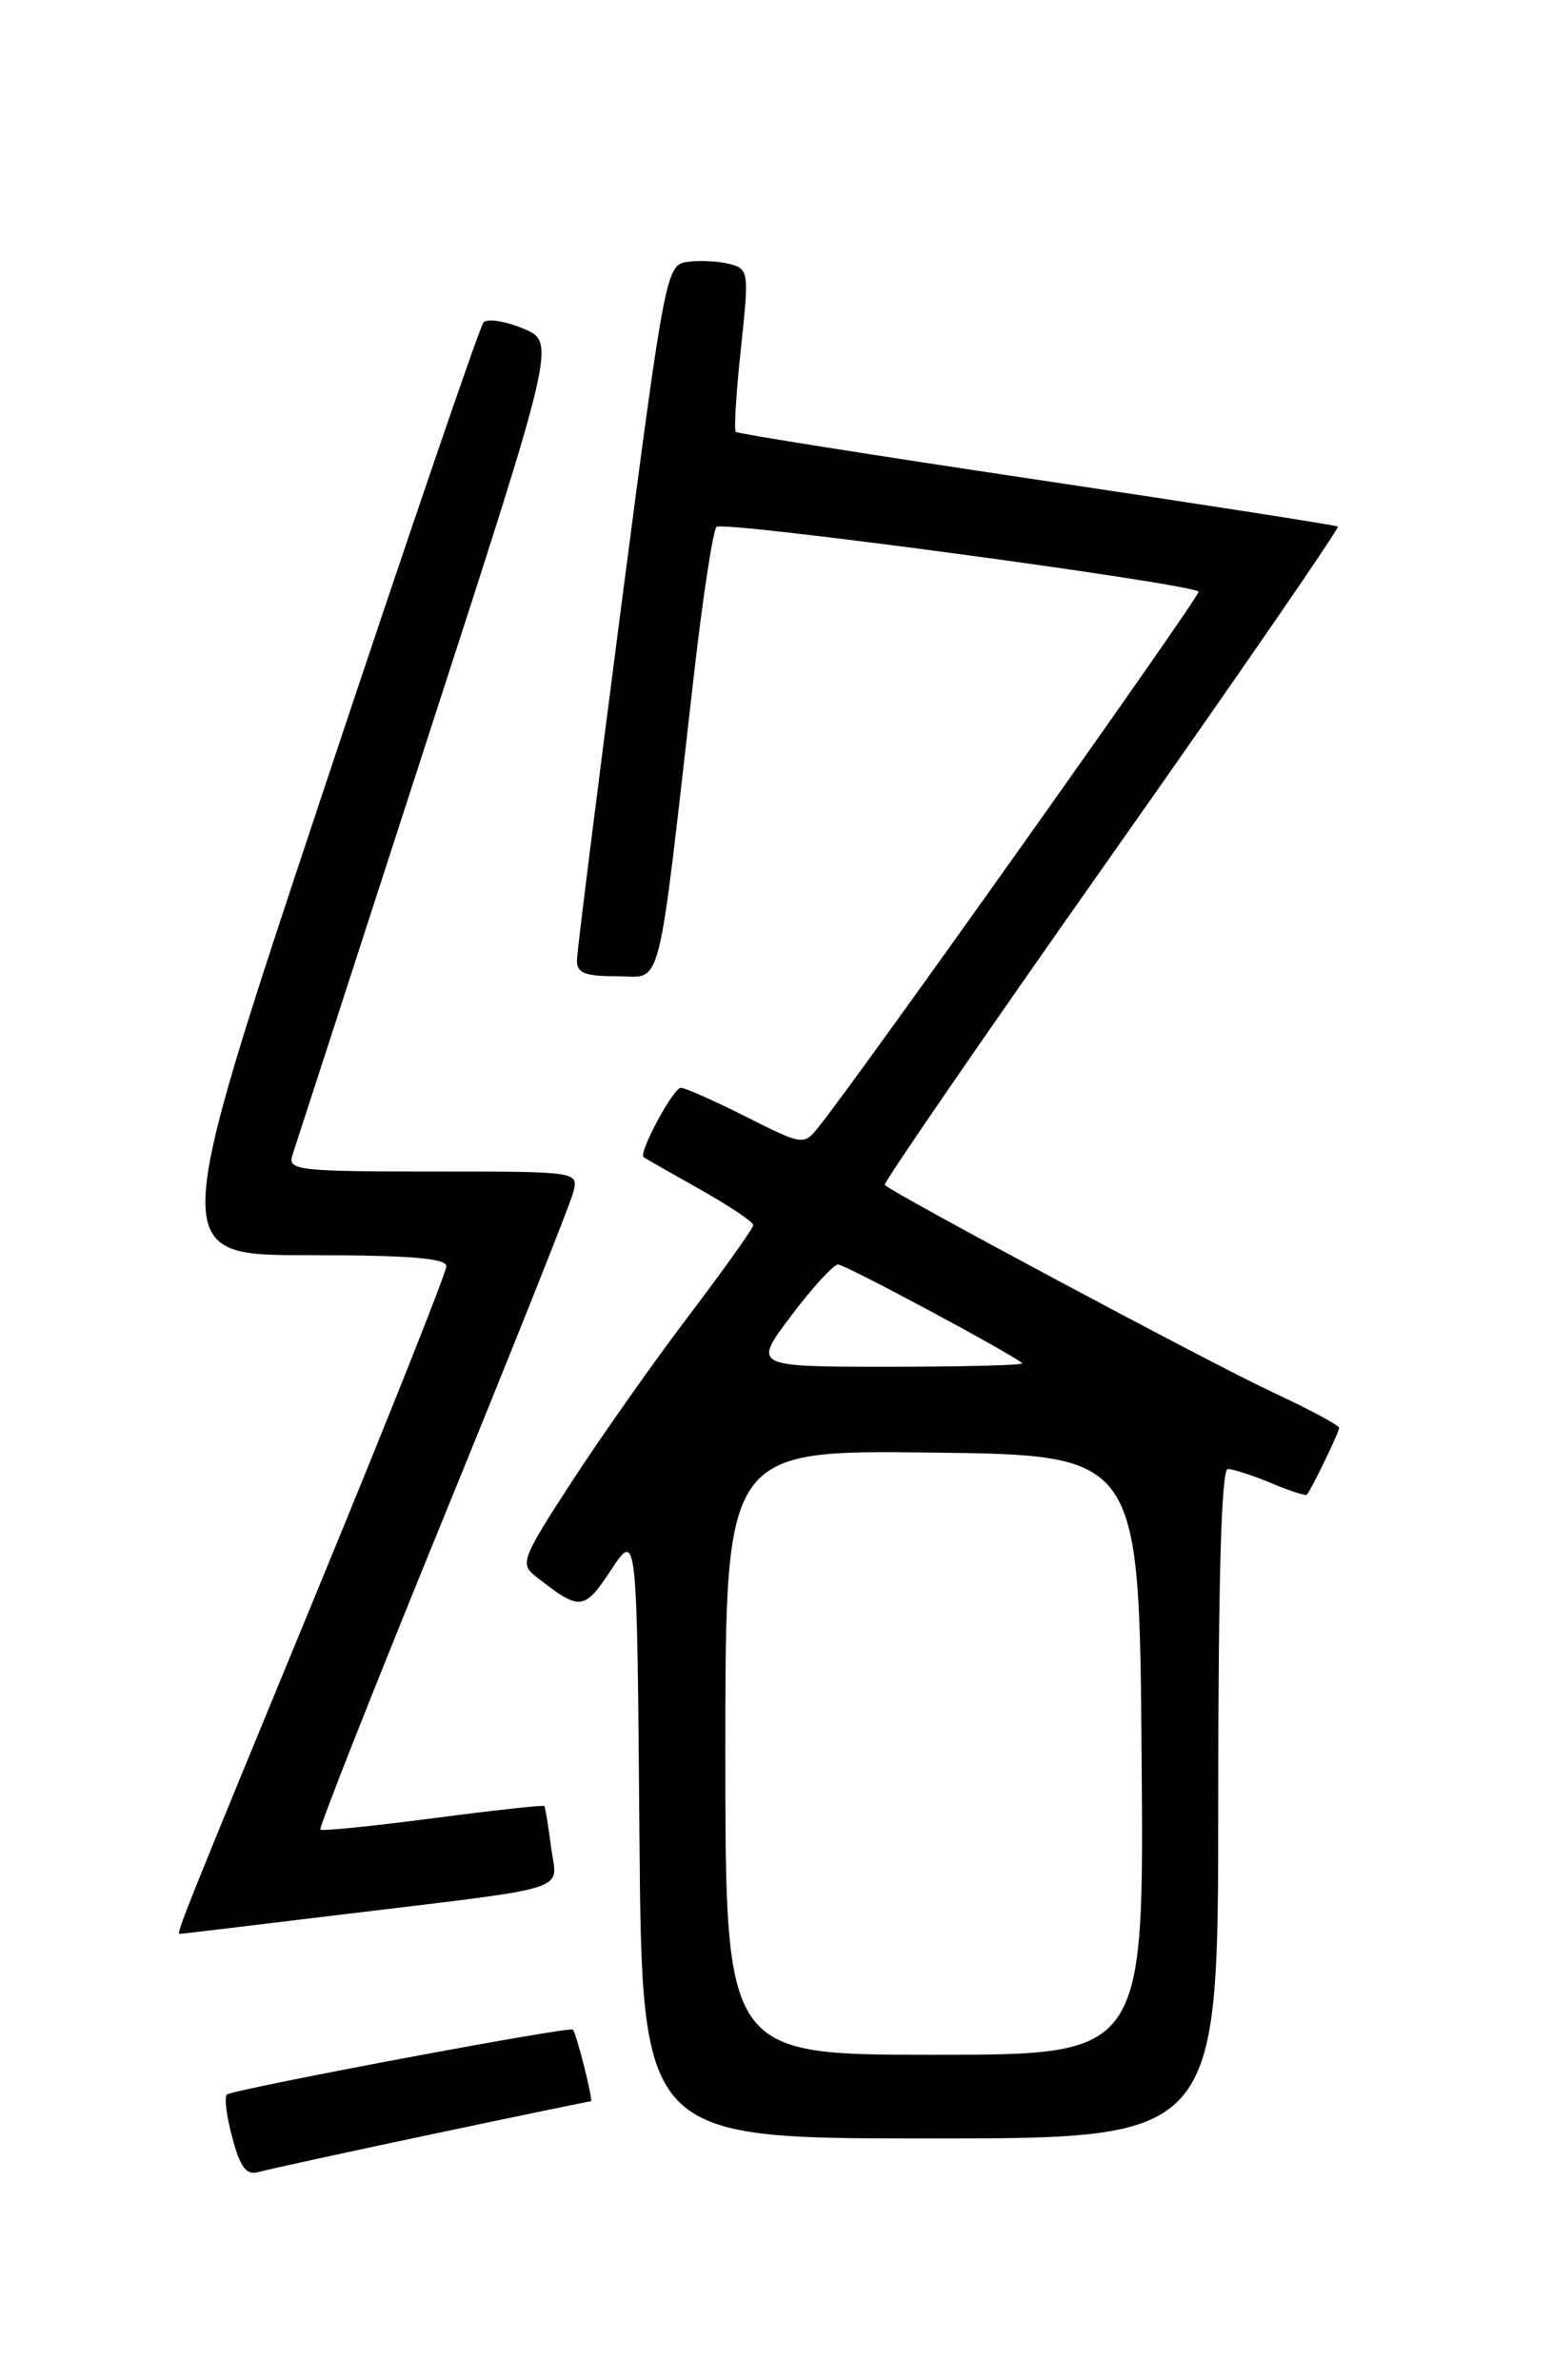 <?xml version="1.0" encoding="UTF-8" standalone="no"?>
<!DOCTYPE svg PUBLIC "-//W3C//DTD SVG 1.1//EN" "http://www.w3.org/Graphics/SVG/1.1/DTD/svg11.dtd" >
<svg xmlns="http://www.w3.org/2000/svg" xmlns:xlink="http://www.w3.org/1999/xlink" version="1.1" viewBox="0 0 167 256">
 <g >
 <path fill="currentColor"
d=" M 46.37 229.56 C 55.65 227.60 63.37 226.00 63.54 226.00 C 63.83 226.00 62.00 218.73 61.60 218.29 C 61.26 217.91 24.93 224.74 24.39 225.28 C 24.10 225.56 24.37 227.67 24.99 229.95 C 25.84 233.13 26.50 233.99 27.80 233.61 C 28.74 233.34 37.09 231.52 46.37 229.56 Z  M 131.00 194.00 C 131.00 169.92 131.34 158.00 132.03 158.00 C 132.60 158.00 134.69 158.68 136.69 159.51 C 138.68 160.35 140.41 160.91 140.53 160.76 C 141.06 160.12 144.00 154.05 144.00 153.58 C 144.00 153.29 140.74 151.55 136.75 149.69 C 130.58 146.83 96.20 128.45 95.14 127.45 C 94.94 127.27 105.91 111.32 119.51 92.01 C 133.11 72.70 144.07 56.78 143.87 56.63 C 143.67 56.49 129.10 54.22 111.50 51.59 C 93.90 48.96 79.33 46.65 79.12 46.45 C 78.92 46.25 79.16 42.22 79.67 37.51 C 80.56 29.16 80.53 28.92 78.39 28.38 C 77.19 28.08 75.17 27.98 73.90 28.17 C 71.64 28.49 71.49 29.27 66.83 65.00 C 64.22 85.08 62.06 102.29 62.04 103.25 C 62.01 104.66 62.86 105.00 66.37 105.00 C 71.31 105.00 70.60 107.77 74.63 72.50 C 75.57 64.25 76.66 57.12 77.05 56.67 C 77.65 55.97 127.71 62.70 128.89 63.63 C 129.22 63.90 92.20 116.06 87.96 121.30 C 86.43 123.19 86.26 123.16 80.23 120.11 C 76.83 118.40 73.68 117.00 73.21 117.00 C 72.40 117.00 68.62 124.03 69.21 124.46 C 69.37 124.58 72.09 126.13 75.25 127.91 C 78.41 129.69 81.00 131.42 81.00 131.76 C 81.00 132.10 77.90 136.45 74.12 141.44 C 70.34 146.42 64.67 154.47 61.52 159.31 C 56.07 167.70 55.88 168.20 57.65 169.58 C 62.39 173.30 62.80 173.26 65.72 168.84 C 68.50 164.64 68.50 164.64 68.76 197.32 C 69.03 230.00 69.03 230.00 100.01 230.00 C 131.00 230.00 131.00 230.00 131.00 194.00 Z  M 36.06 206.00 C 62.27 202.82 59.88 203.57 59.26 198.68 C 58.96 196.38 58.64 194.39 58.53 194.25 C 58.43 194.12 53.04 194.71 46.56 195.56 C 40.07 196.41 34.62 196.96 34.45 196.78 C 34.27 196.61 40.19 181.62 47.60 163.48 C 55.01 145.34 61.33 129.49 61.64 128.25 C 62.22 126.00 62.22 126.00 46.54 126.00 C 32.06 126.00 30.91 125.87 31.44 124.25 C 31.76 123.29 38.27 103.22 45.90 79.65 C 59.79 36.81 59.79 36.81 56.26 35.34 C 54.32 34.53 52.40 34.23 51.99 34.68 C 51.59 35.13 43.81 57.89 34.71 85.25 C 18.16 135.00 18.16 135.00 33.08 135.00 C 43.95 135.00 48.00 135.32 48.00 136.19 C 48.00 136.84 41.88 152.24 34.40 170.40 C 19.49 206.58 18.92 208.00 19.33 208.00 C 19.49 208.00 27.01 207.10 36.06 206.00 Z  M 78.00 188.48 C 78.00 155.96 78.00 155.96 100.25 156.23 C 122.50 156.50 122.50 156.50 122.76 188.75 C 123.03 221.00 123.03 221.00 100.51 221.00 C 78.00 221.00 78.00 221.00 78.00 188.48 Z  M 85.09 141.50 C 87.37 138.47 89.64 136.00 90.12 136.00 C 90.89 136.00 108.84 145.63 109.92 146.62 C 110.15 146.83 103.72 147.00 95.63 147.00 C 80.94 147.00 80.94 147.00 85.09 141.50 Z "/>
</g>
</svg>
